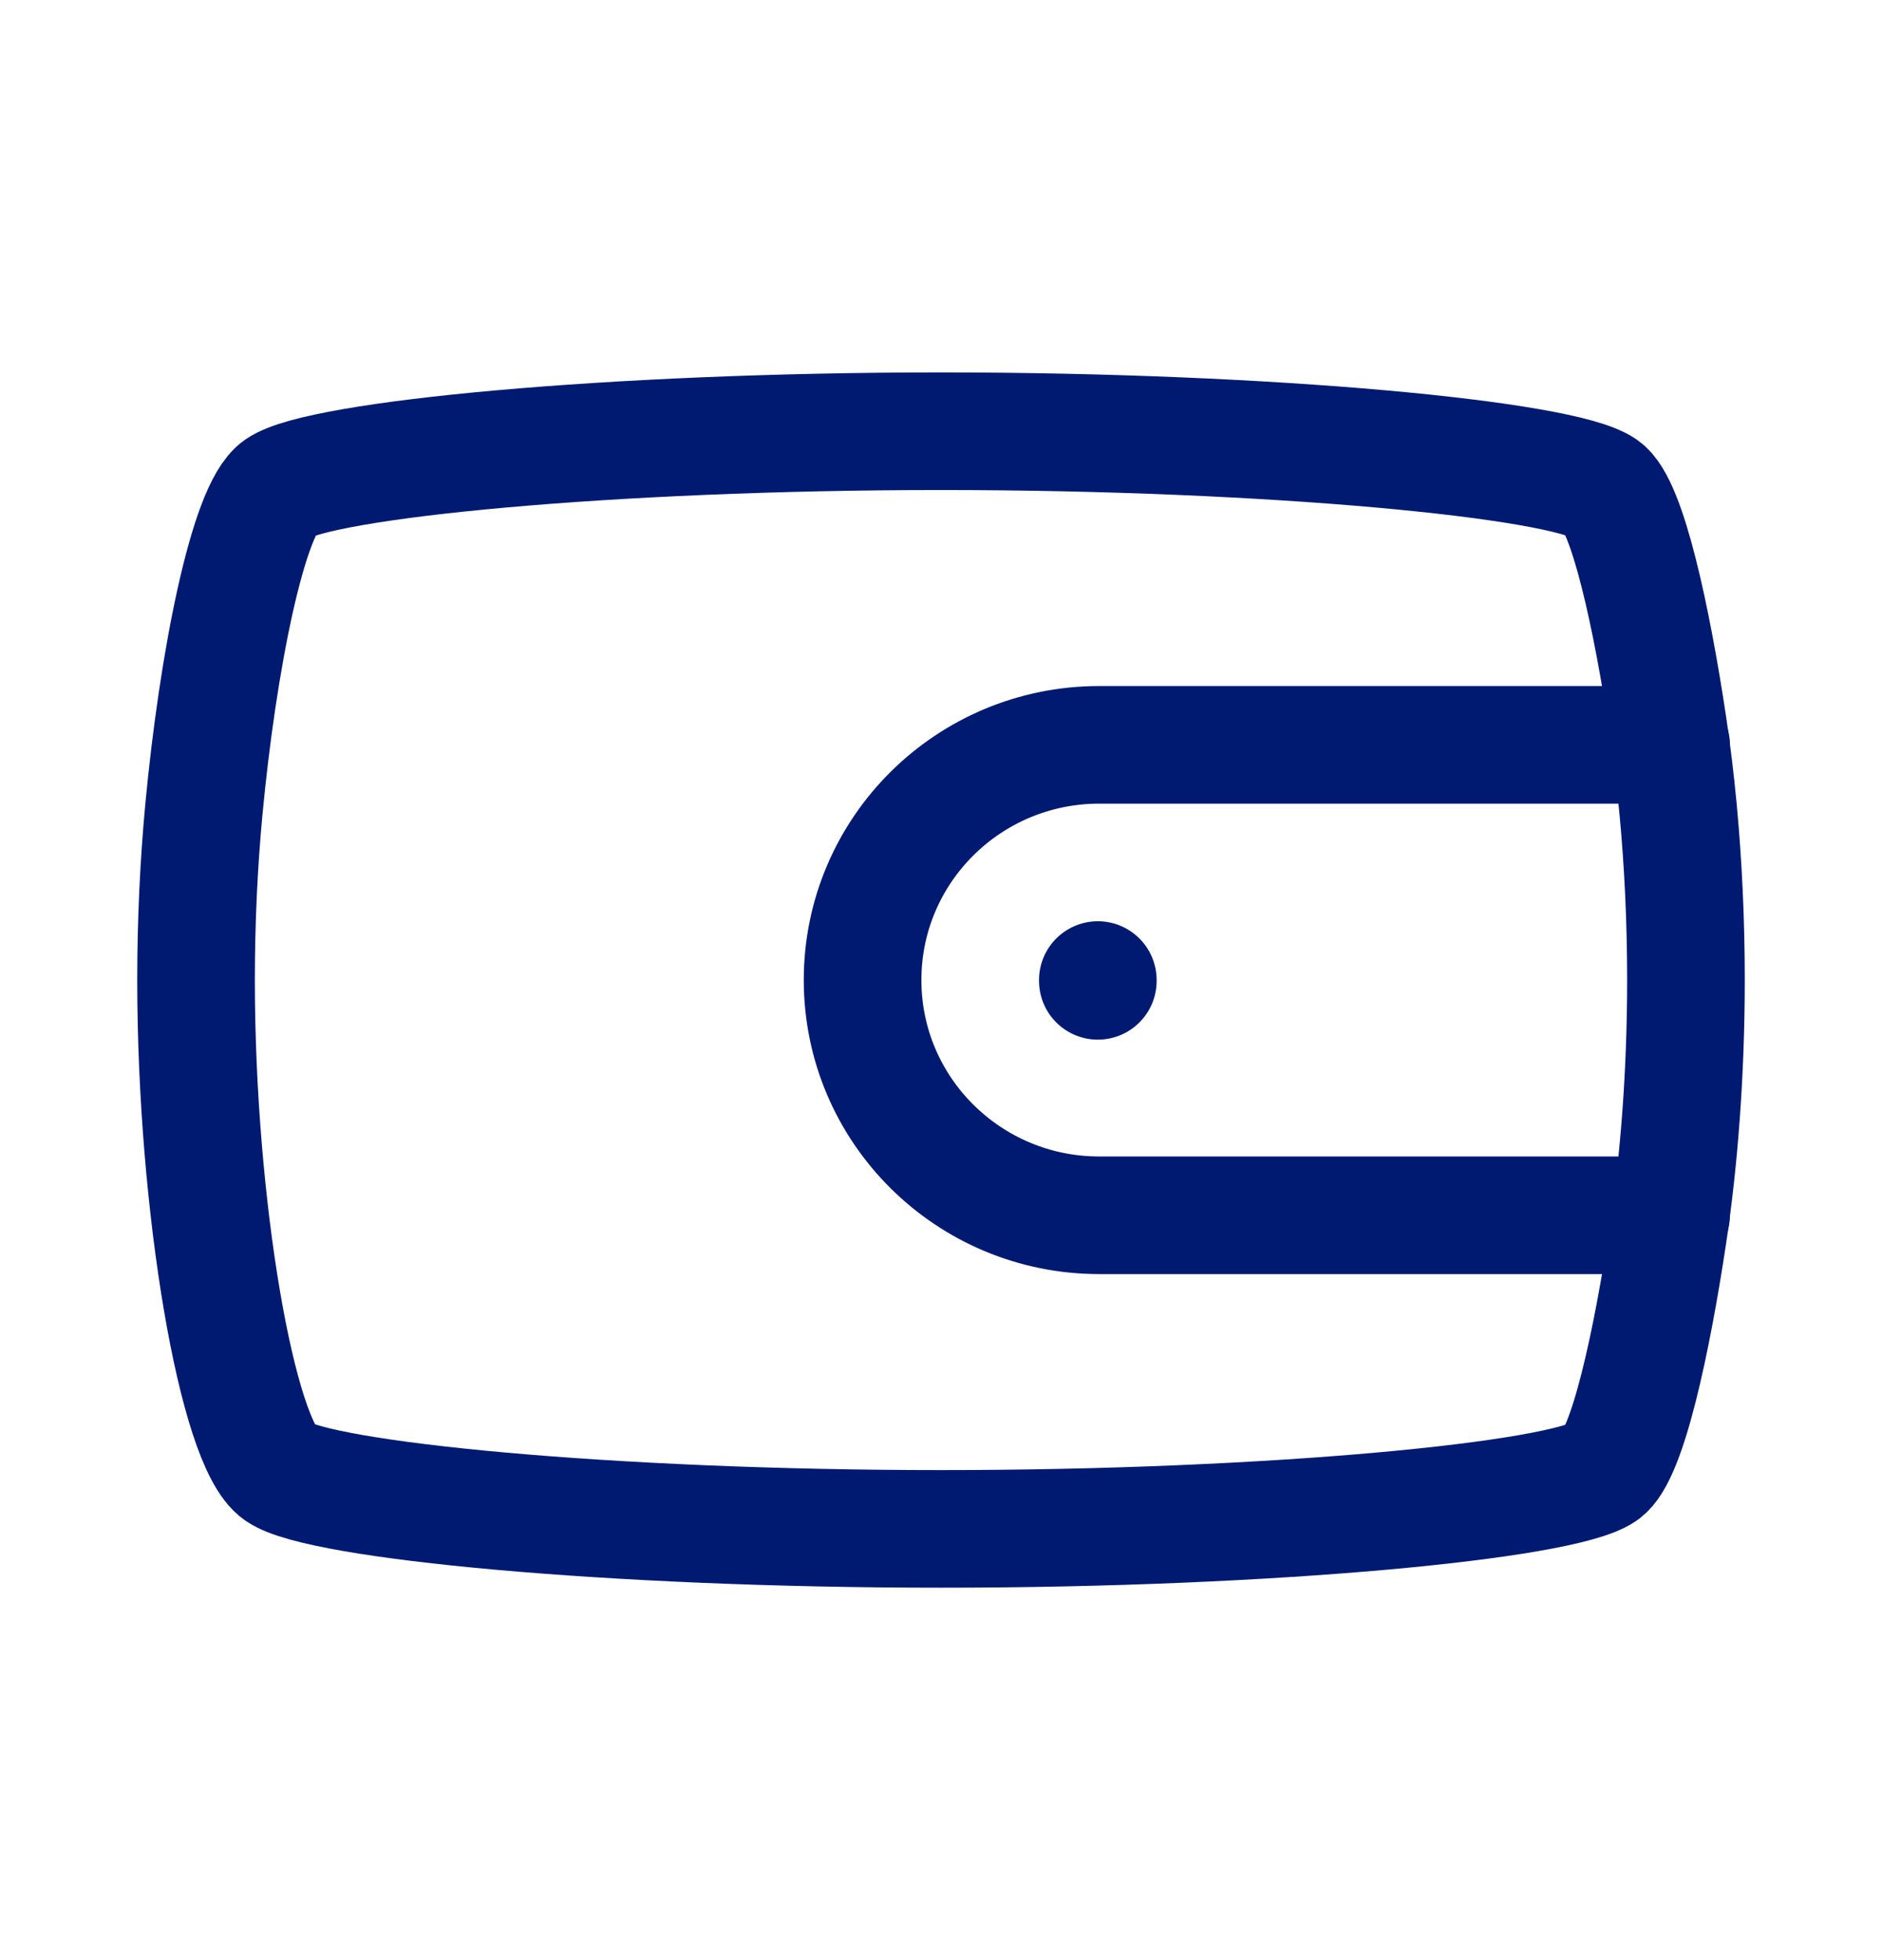<svg width="24" height="25" viewBox="0 0 24 25" fill="none" xmlns="http://www.w3.org/2000/svg">
<path d="M12 5.5C7.778 5.5 4.083 5.861 3.556 6.222C3.166 6.489 2.777 8.434 2.599 10.333C2.536 11.009 2.5 11.742 2.5 12.5C2.5 15.389 3.028 18.417 3.556 18.778C4.083 19.139 7.778 19.5 12 19.5C16.222 19.5 19.917 19.139 20.444 18.778C20.756 18.565 21.067 17.099 21.27 15.75C21.411 14.811 21.5 13.686 21.5 12.5C21.5 11.742 21.464 11.009 21.401 10.333C21.365 9.952 21.321 9.589 21.27 9.25C21.067 7.901 20.756 6.435 20.444 6.222C19.917 5.861 16.222 5.5 12 5.5Z" stroke="#001A72" stroke-width="1.5" stroke-linecap="round" stroke-linejoin="round"/>
<path d="M21.31 9.5H14.018C12.351 9.5 11 10.843 11 12.5C11 14.157 12.351 15.5 14.018 15.5H21.31" stroke="#001A72" stroke-width="1.5" stroke-linecap="round" stroke-linejoin="round"/>
<path d="M14 12.5V12.51" stroke="#001A72" stroke-width="1.5" stroke-linecap="round" stroke-linejoin="round"/>
</svg>
